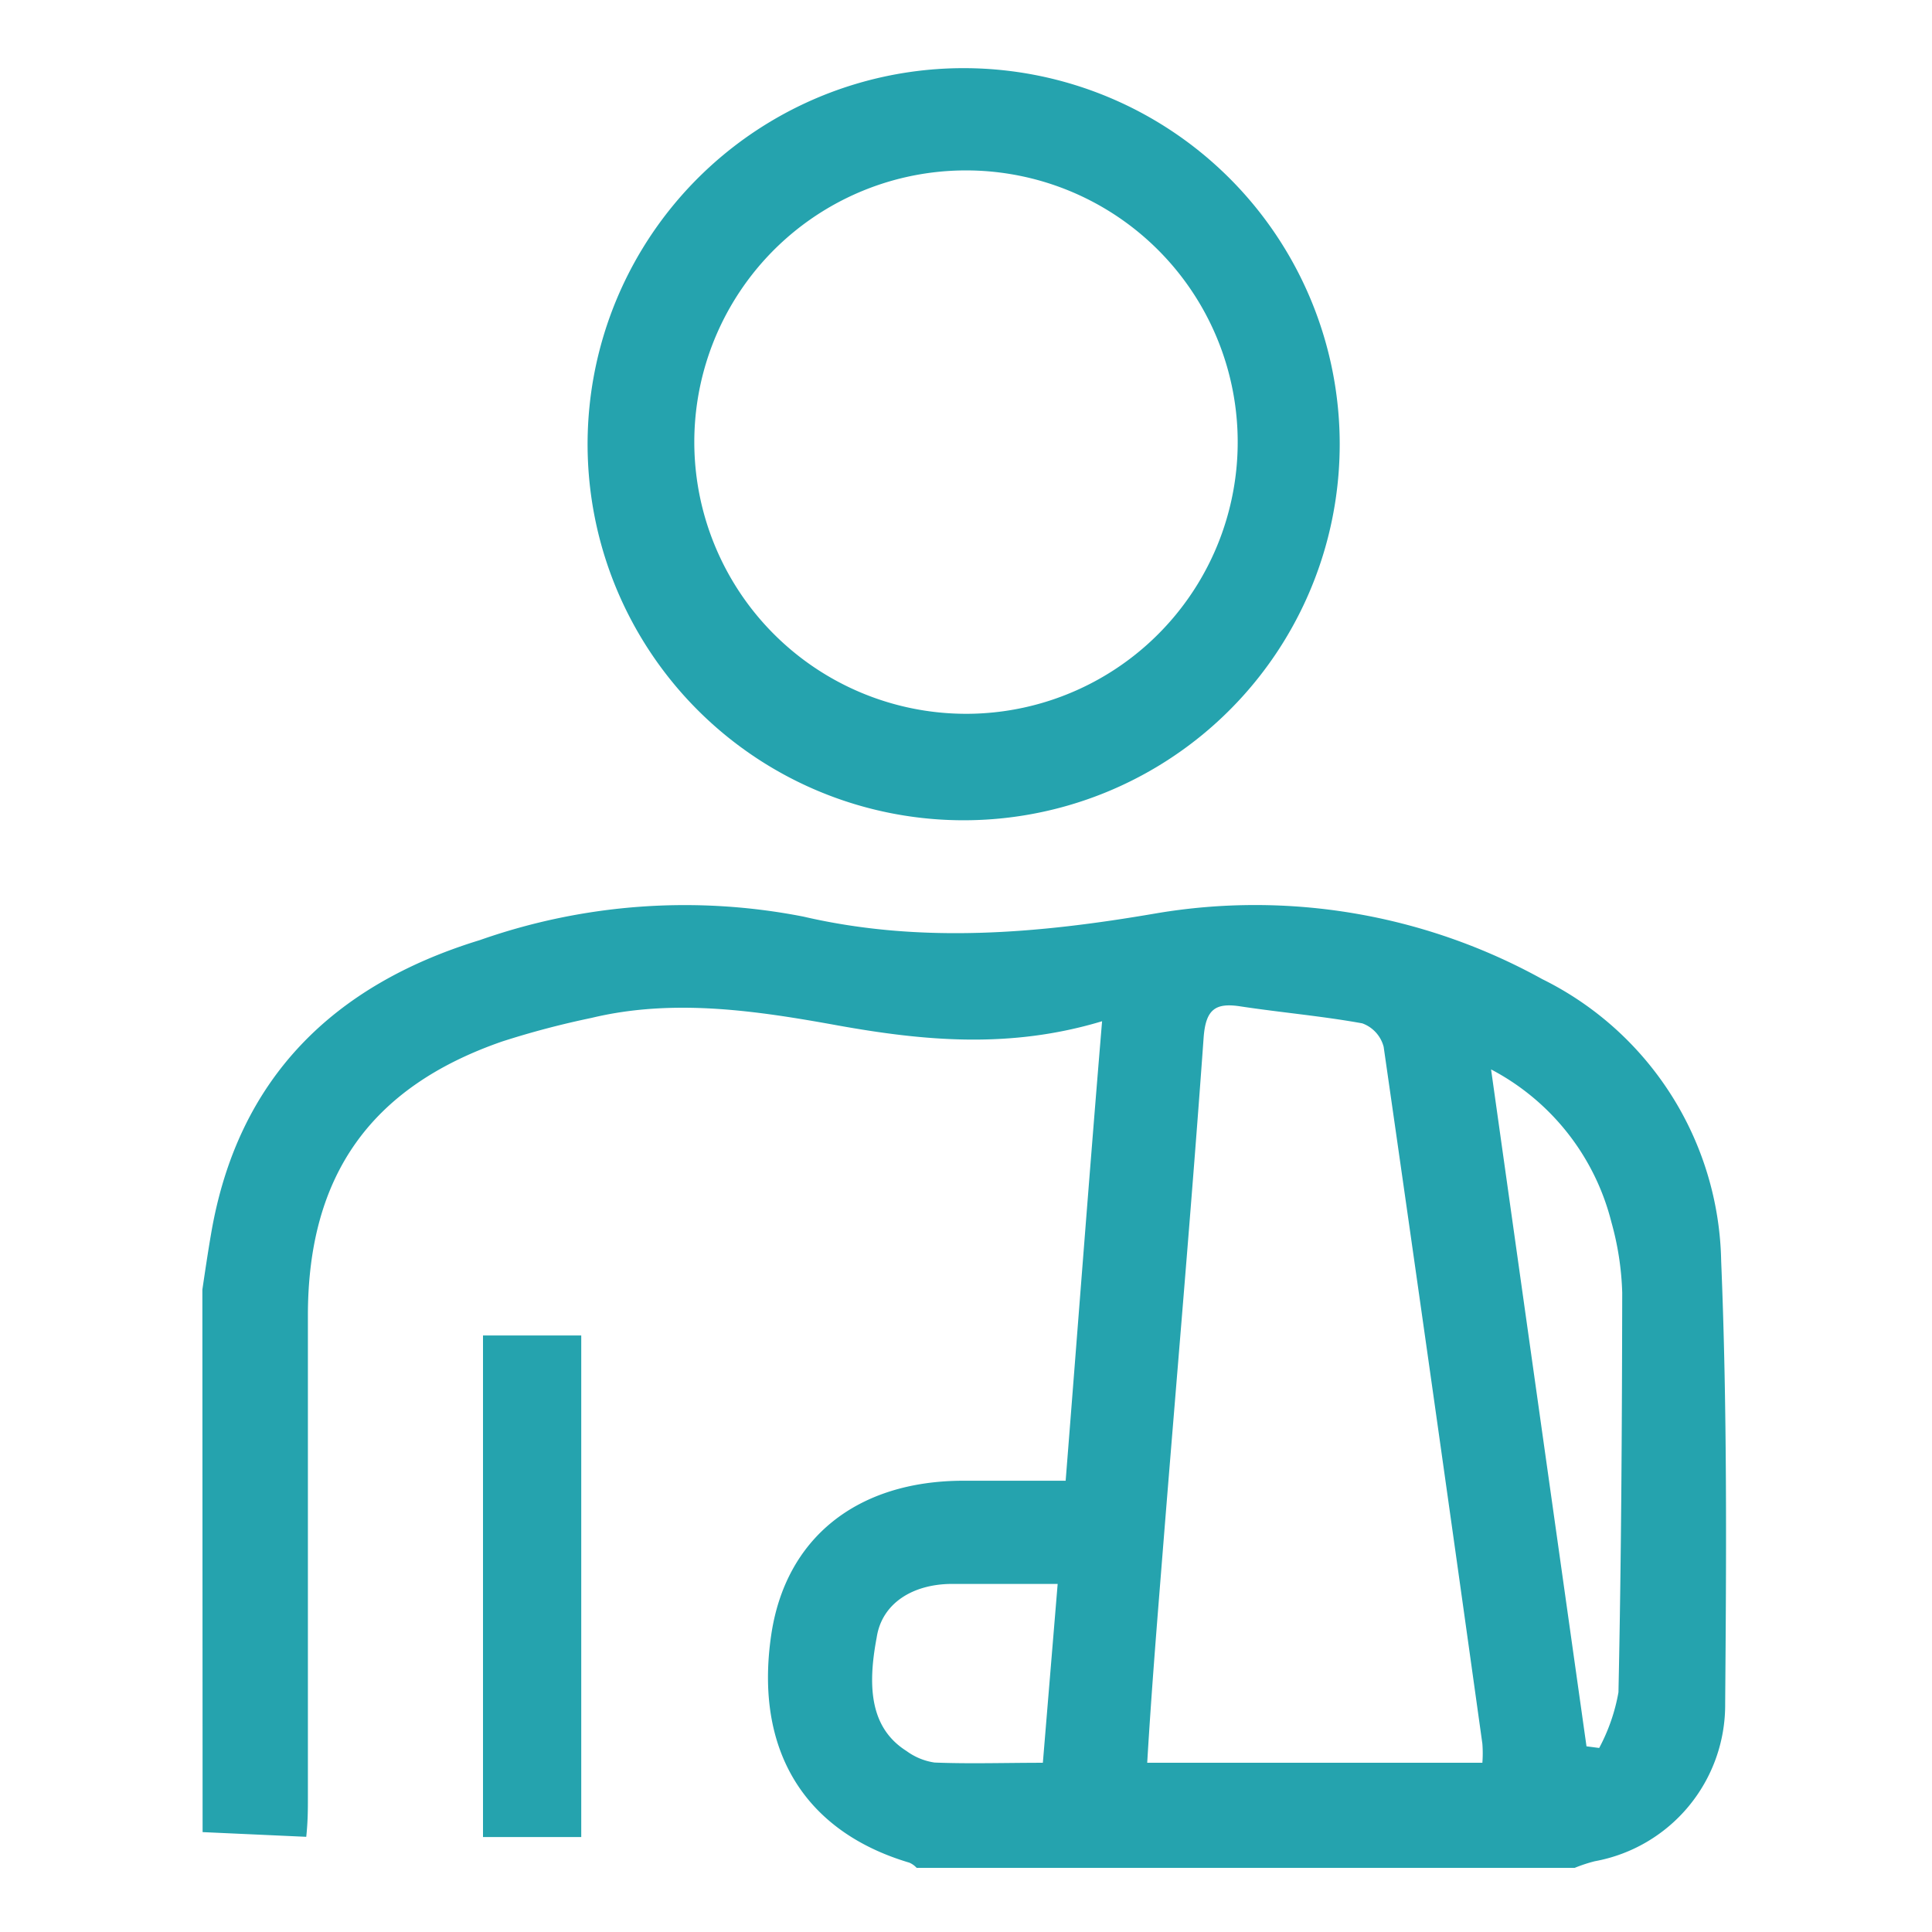 <svg id="Capa_1" data-name="Capa 1" xmlns="http://www.w3.org/2000/svg" viewBox="0 0 82.2 82.2"><defs><style>.cls-1{fill:#25a3ae;}</style></defs><title>Sin título-1iconos</title><path class="cls-1" d="M8.61,54.87c.12-.81.24-1.62.38-2.43C10.13,45.85,14.21,41.9,20.41,40a26.27,26.27,0,0,1,13.78-1c5,1.16,10,.72,15-.14a25.25,25.25,0,0,1,16.43,2.8,13.66,13.66,0,0,1,7.61,12c.26,6.27.22,12.56.17,18.83a6.76,6.76,0,0,1-5.55,6.7,6.5,6.5,0,0,0-.85.28H39a.93.93,0,0,0-.31-.22c-4.48-1.33-6.59-4.8-5.88-9.67C33.41,65.45,36.45,63,41,63h4.34c.52-6.56,1-12.95,1.55-19.55-3.91,1.18-7.56.84-11.24.18-3.47-.63-7-1.16-10.49-.32a36.87,36.87,0,0,0-3.79,1c-5.6,1.94-8.26,5.7-8.27,11.63,0,6.85,0,13.7,0,20.54,0,.5,0,1-.07,1.67l-4.41-.2ZM48.81,75H63.07a5.36,5.36,0,0,0,0-.81Q61,59.35,58.87,44.54a1.45,1.45,0,0,0-.91-1c-1.71-.31-3.45-.46-5.17-.72-1.08-.17-1.49.12-1.58,1.33-.51,7.12-1.13,14.24-1.7,21.36C49.26,68.66,49,71.78,48.81,75ZM63.44,45.5c1.38,9.81,2.72,19.3,4.06,28.8l.54.07A7.93,7.93,0,0,0,68.86,72c.12-5.66.15-11.32.16-17A12.42,12.42,0,0,0,68.56,52,10.13,10.13,0,0,0,63.44,45.5ZM44.37,75,45,67.39c-1.55,0-3,0-4.48,0-1.68,0-3,.82-3.22,2.28-.41,2.16-.25,3.87,1.27,4.83a2.67,2.67,0,0,0,1.19.49C41.25,75.05,42.76,75,44.37,75Z"/><path class="cls-1" d="M57,18.9a16,16,0,1,1-15.91-16A16,16,0,0,1,57,18.9Zm-16,11.47A11.56,11.56,0,1,0,29.54,18.81,11.57,11.57,0,0,0,41.08,30.37Z"/><path class="cls-1" d="M24.73,78.16H20.55V56.82h4.18Z"/></svg>